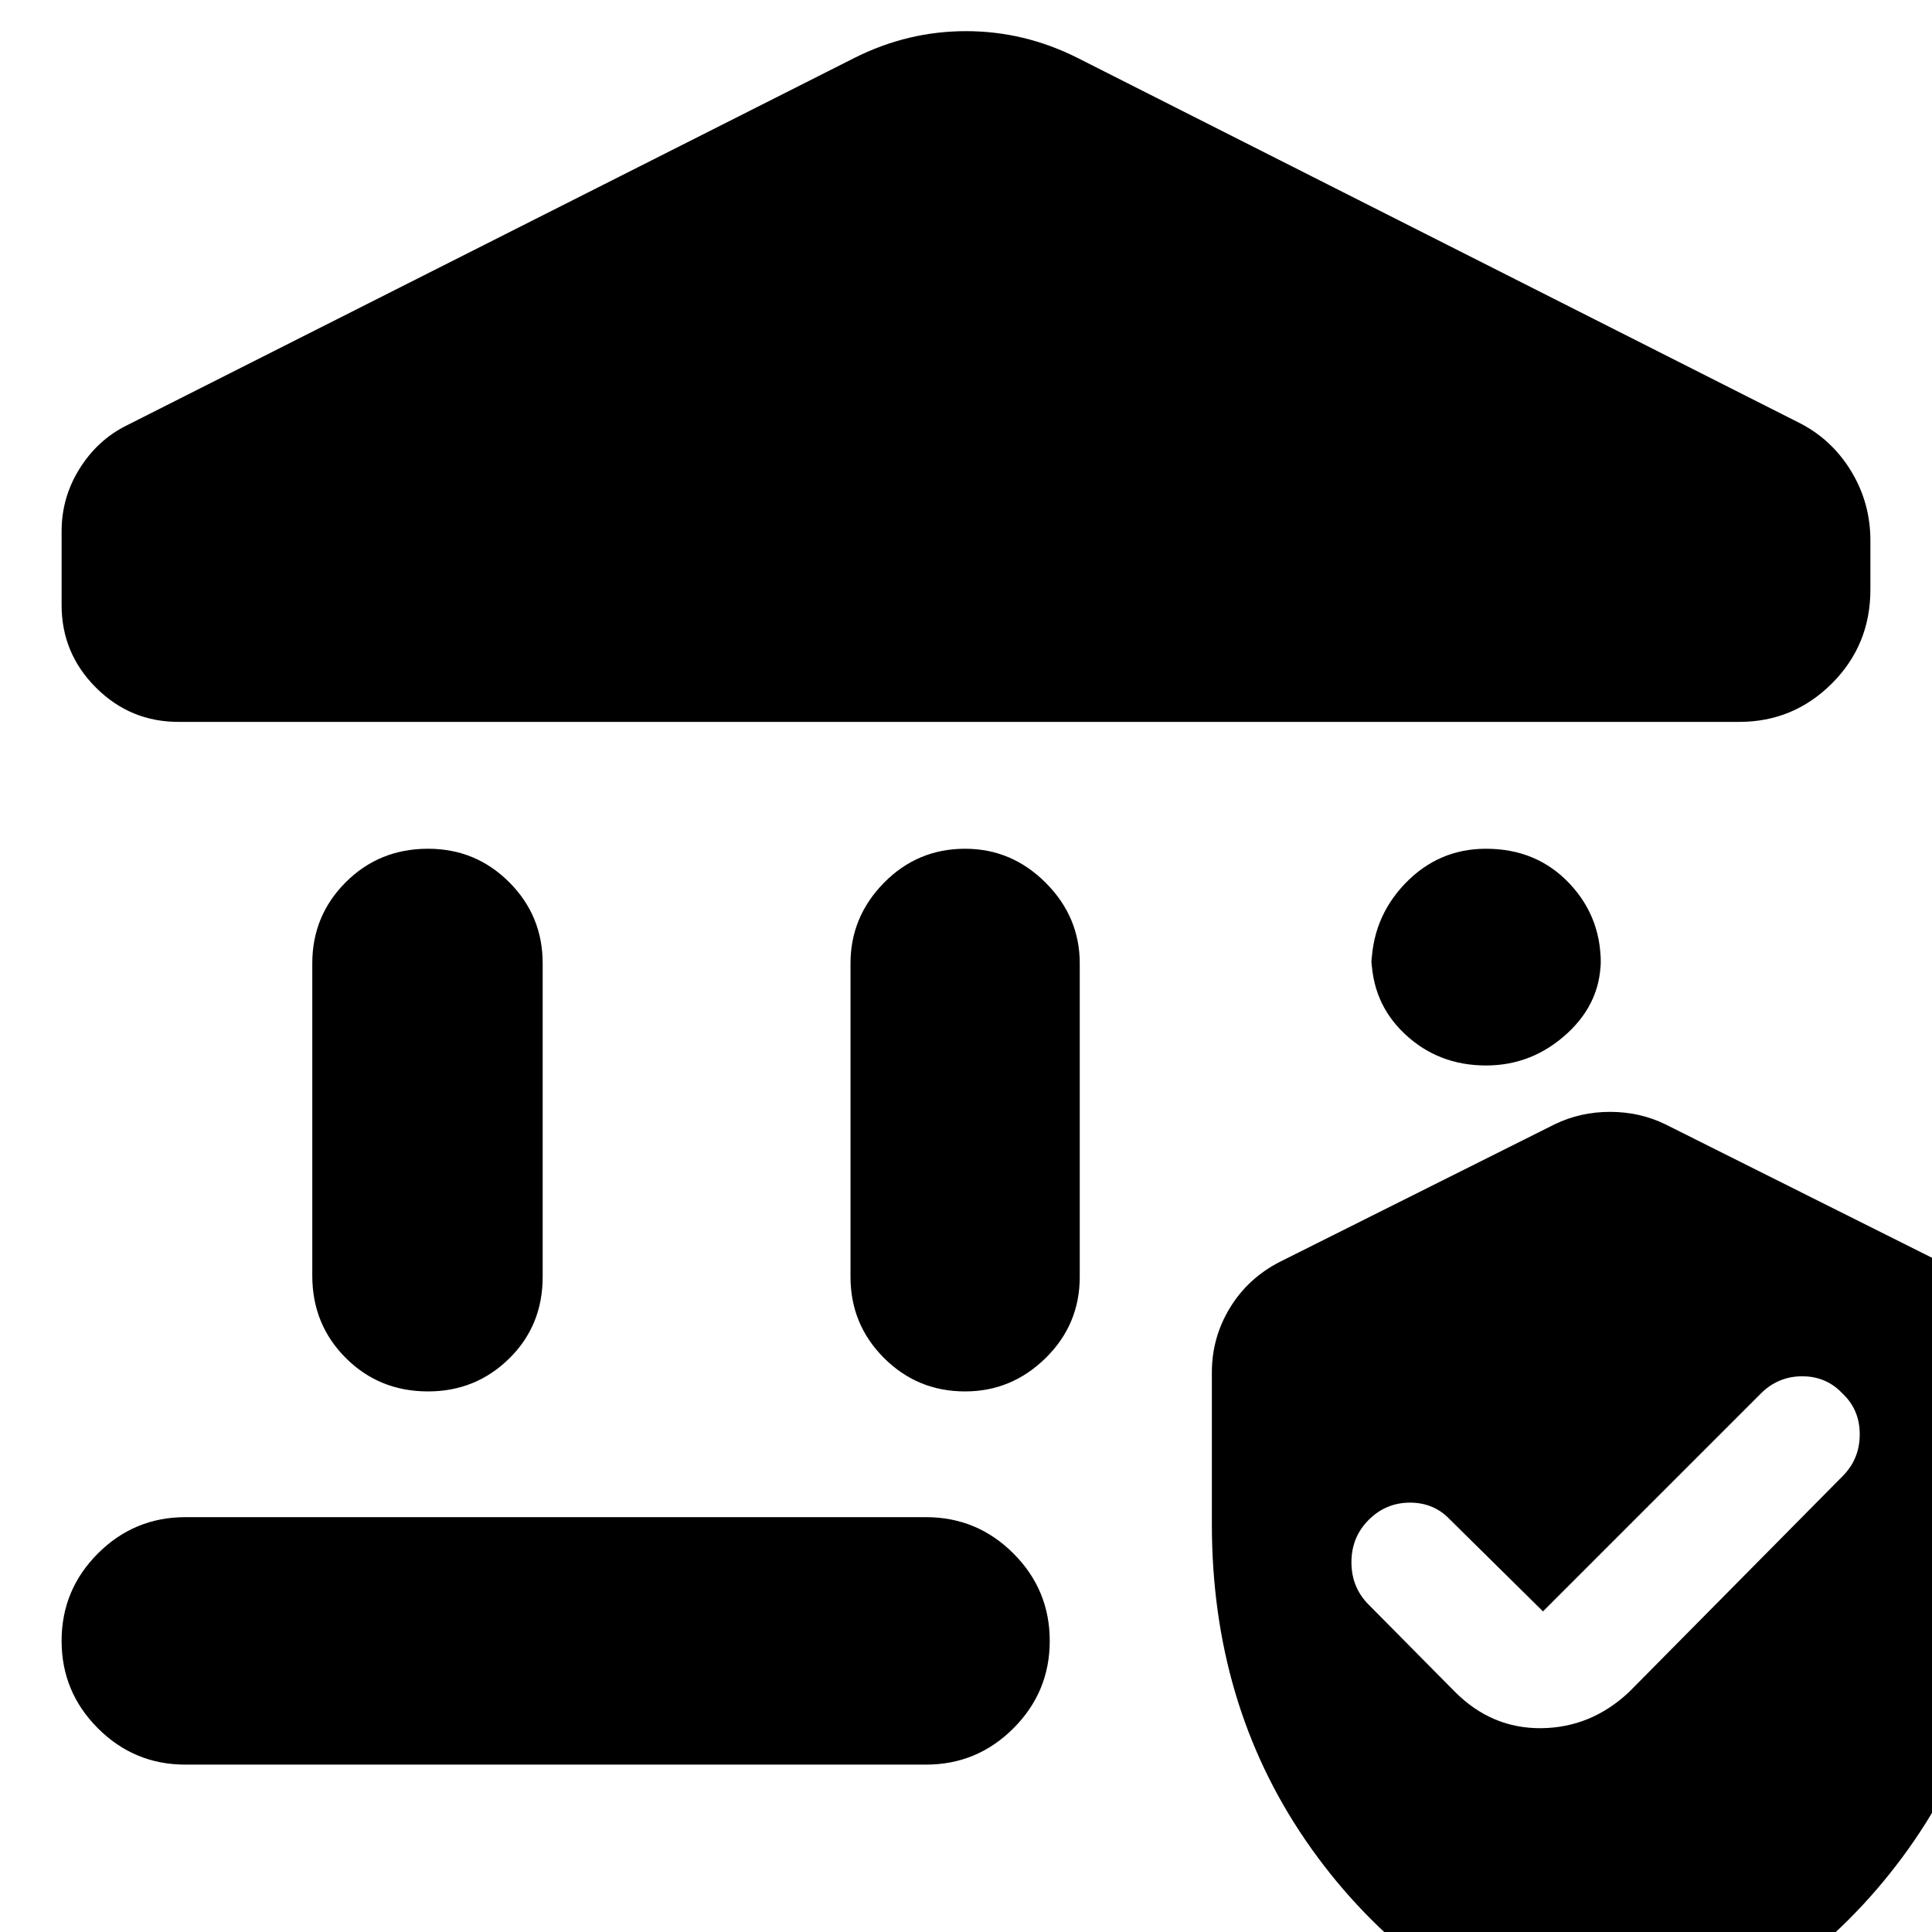 <svg xmlns="http://www.w3.org/2000/svg" height="24" viewBox="0 -960 960 960" width="24"><path d="M155.17-326.13V-481.3q0-23.7 16.63-40.33t40.9-16.63q23.69 0 40.32 16.63t16.63 40.33v155.73q0 24.27-16.63 40.61-16.63 16.35-40.32 16.35-24.27 0-40.9-16.63t-16.63-40.89Zm267.44.56V-481.3q0-23.13 16.63-40.05 16.63-16.91 40.33-16.91 23.13 0 40.04 16.91 16.91 16.92 16.91 40.05v155.73q0 23.7-16.91 40.33t-40.04 16.63q-23.7 0-40.33-16.63t-16.63-40.33ZM864.22-601.3H88.65q-23.95 0-41-17.05-17.04-17.04-17.04-41V-696q0-16.83 8.91-31.09 8.91-14.26 23.18-21.39l361.95-182.78q26.39-13.26 55.35-13.26t55.35 13.26l358.39 181.22q16.26 8.13 25.96 23.95 9.69 15.83 9.69 34.66v24.39q0 27.52-19.11 46.63-19.11 19.11-46.06 19.11ZM92.09-83.17q-25.39 0-43.44-18.05-18.04-18.04-18.04-43.43t18.04-43.44q18.05-18.04 43.44-18.04h368.04q25.39 0 43.44 18.04 18.04 18.05 18.04 43.44 0 25.39-18.04 43.43-18.05 18.05-43.44 18.05H92.09Zm646.3-347.4q-23.69 0-40.32-15.63-16.64-15.63-16.64-39.32v6.78q0-24.69 16.64-42.11 16.63-17.41 40.32-17.41 25.26 0 41.61 17.41 16.35 17.42 15.35 42.11v-6.78q1 22.69-16.41 38.82-17.42 16.13-40.55 16.13ZM602.17-202.61v-75.48q0-17.26 8.92-31.95 8.91-14.7 24.61-22.83l136.91-68.52q12.69-6.13 27.39-6.13 14.7 0 27.39 6.13l136.91 68.52q15.7 8.13 24.61 22.83 8.92 14.69 8.92 31.95v75.48q0 89.09-46.61 157.11-46.61 68.02-127.83 102.19-2.56 1-23.39 5.57-6.57 0-23.39-5.57Q695.39 22.52 648.78-45.5t-46.61-157.11Zm164.53 43.3-46.05-45.47q-8-8.57-20-8.57t-20.56 8.57q-8.57 8.56-8.57 21.06 0 12.5 8.57 21.07l42.95 43.39q18.26 18.26 42.94 17.98 24.67-.29 43.5-17.98l106.04-107.18q8.57-8.56 8.57-20.84 0-12.29-8.57-20.29-8-8.56-20-8.56t-20.56 8.56L766.7-159.31Z"/></svg>